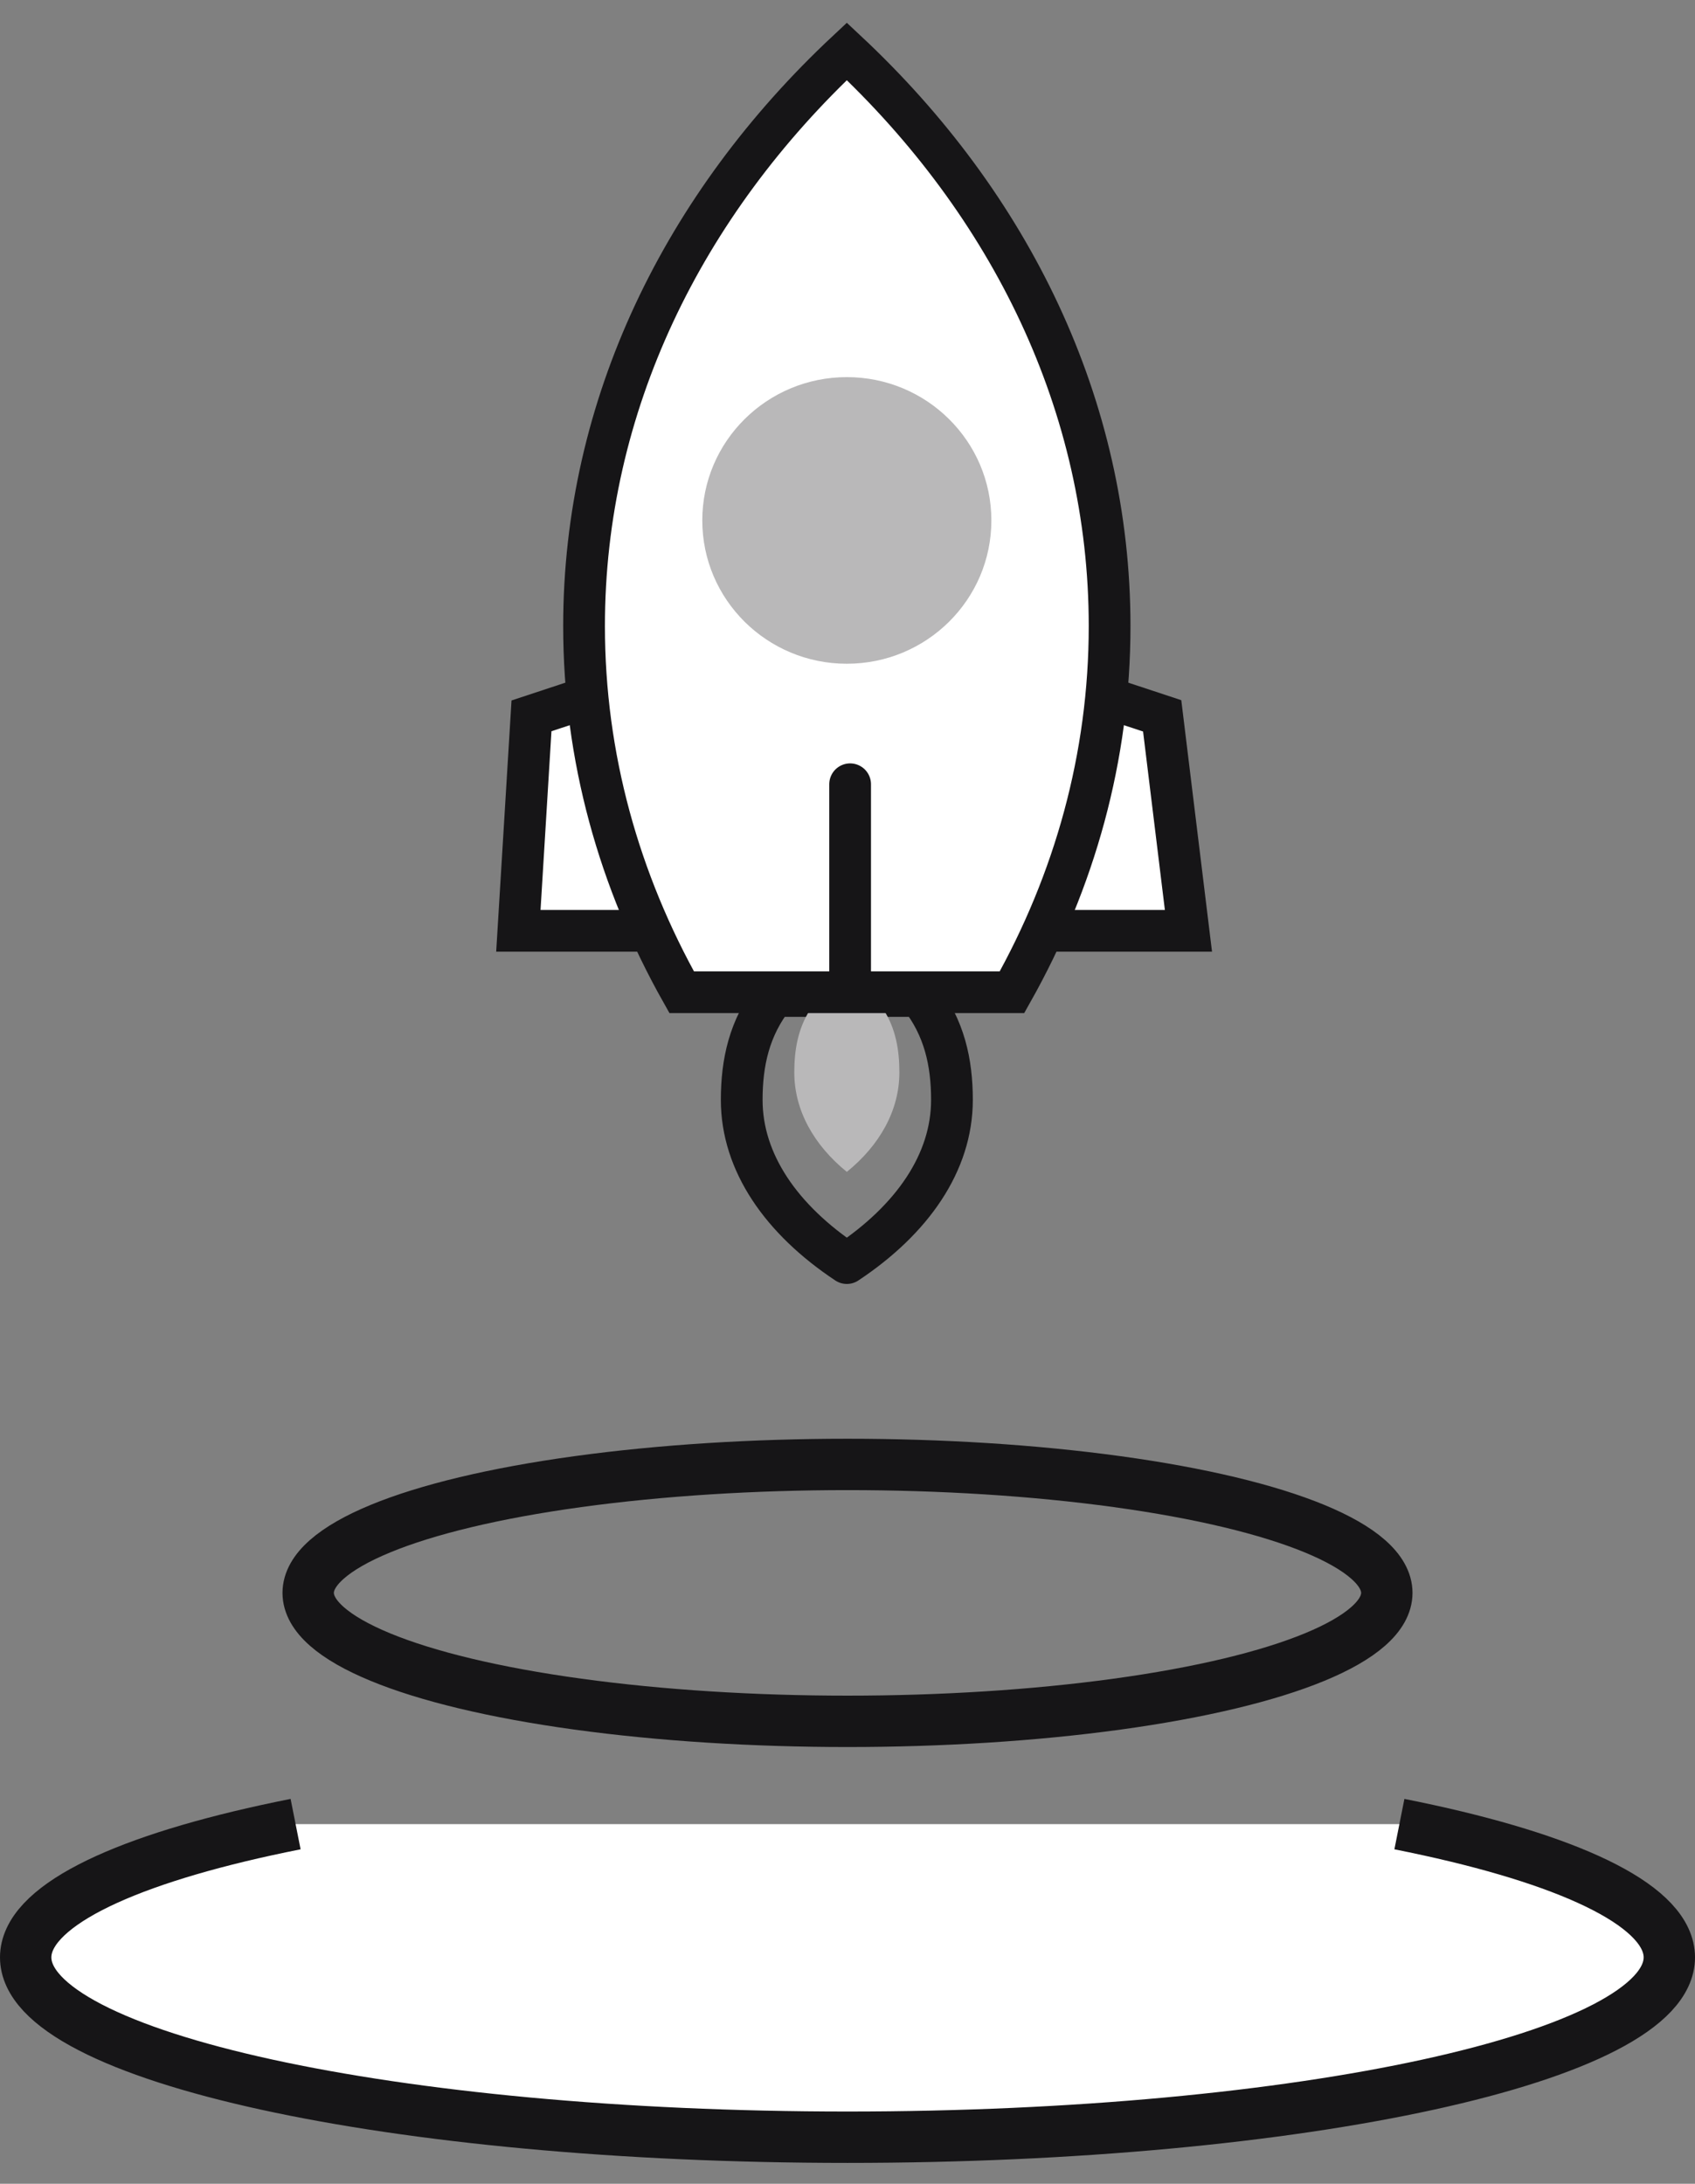 <?xml version="1.0" encoding="UTF-8"?>
<svg width="66px" height="85px" viewBox="0 0 66 85" version="1.1" xmlns="http://www.w3.org/2000/svg" xmlns:xlink="http://www.w3.org/1999/xlink">
    <rect x="0" y="0" width="66" height="85" fill="#808080" stroke="none"/>
    <!-- Generator: Sketch 51.2 (57519) - http://www.bohemiancoding.com/sketch -->
    <title>rocket</title>
    <desc>Created with Sketch.</desc>
    <defs></defs>
    <g id="Page-19" stroke="none" stroke-width="1" fill="none" fill-rule="evenodd">
        <g id="rocket" transform="translate(1, 2)" fill-rule="nonzero">
            <path d="M29.401,36.767 L34.803,36.767 C35.778,37.996 36.067,39.367 36.067,40.813 C36.067,43.249 34.521,45.473 31.974,47.163 C29.427,45.473 27.881,43.249 27.881,40.813 C27.881,39.367 28.17,37.996 29.145,36.767 L29.401,36.767 Z" id="rocket-fire2" stroke="#161517" stroke-width="1.625" stroke-linecap="round" stroke-linejoin="round"></path>
            <path d="M30.688,37.274 L33.388,37.274 C33.876,38.023 34.02,38.859 34.02,39.741 C34.02,41.227 33.247,42.582 31.974,43.613 C30.701,42.582 29.928,41.227 29.928,39.741 C29.928,38.859 30.072,38.023 30.56,37.274 L30.688,37.274 Z" id="rocket-fire1" fill="#B9B8B9"></path>
            <polygon id="rocket-wing" stroke="#161517" stroke-width="1.625" fill="#FFFFFF" points="19.695 25.863 25.835 23.835 38.113 23.835 44.253 25.863 45.276 34.231 19.184 34.231"></polygon>
            <path d="M25.542,36.62 C23.104,32.291 21.742,27.461 21.742,22.368 C21.742,13.786 25.608,5.953 31.974,0 C38.34,5.953 42.206,13.786 42.206,22.368 C42.206,27.461 40.844,32.291 38.406,36.62 L25.542,36.62 Z" id="rocket-body" stroke="#161517" stroke-width="1.625" fill="#FFFFFF"></path>
            <ellipse id="rocket-window" fill="#B9B8B9" cx="31.974" cy="18.257" rx="5.628" ry="5.578"></ellipse>
            <path d="M32.102,36.133 L32.102,28.526" id="Line" stroke="#161517" stroke-width="1.625" fill="#FFFFFF" stroke-linecap="round" stroke-linejoin="round"></path>
            <path d="M10.51,69 C10.122,69.077 9.743,69.156 9.373,69.237 C3.582,70.504 0,72.254 0,74.187 C0,78.053 14.327,81.187 32,81.187 C49.673,81.187 64,78.053 64,74.187 C64,72.254 60.418,70.504 54.627,69.237 C54.257,69.156 53.878,69.077 53.49,69" id="exhaust2" stroke="#161517" stroke-width="2" fill="#FFFFFF"></path>
            <ellipse id="exhaust1" stroke="#161517" stroke-width="2" cx="32" cy="60" rx="21" ry="5"></ellipse>
        </g>
    </g>
</svg>
